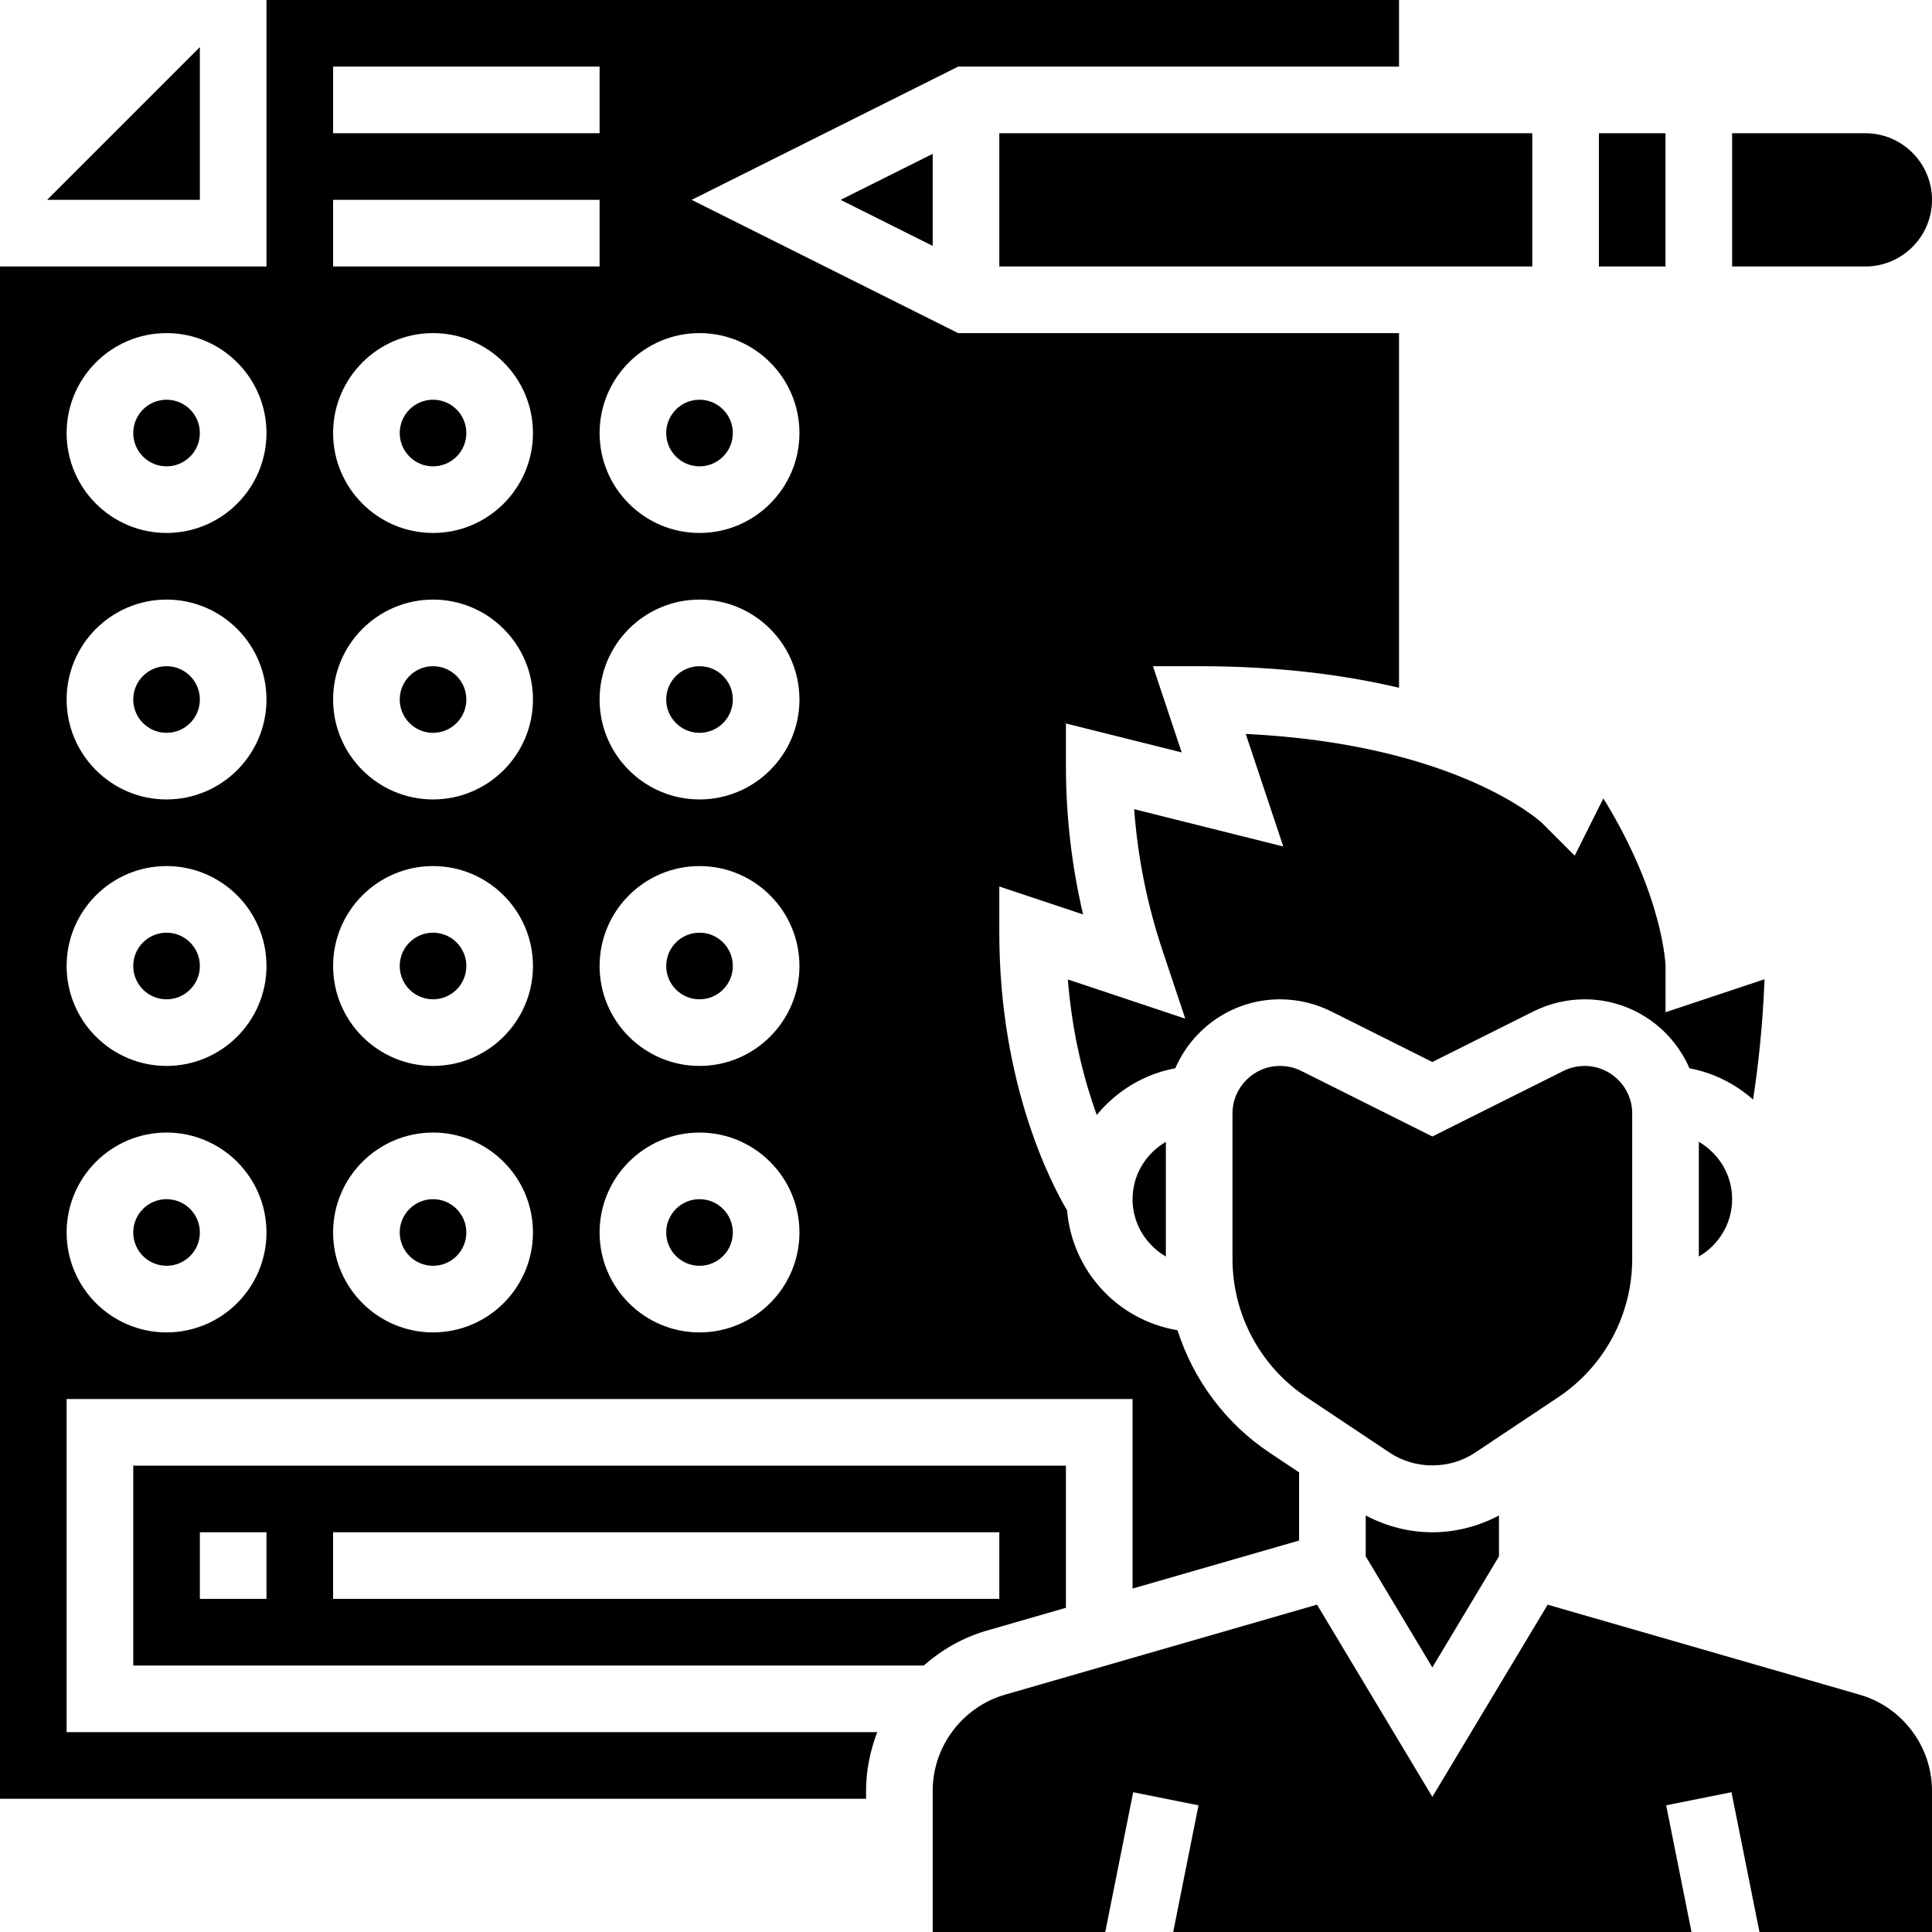 <svg height="464pt" viewBox="0 0 464 464" width="464pt" xmlns="http://www.w3.org/2000/svg"><path d="m176 168c0 4.418-3.582 8-8 8s-8-3.582-8-8 3.582-8 8-8 8 3.582 8 8zm0 0"/><path d="m176 296c0 4.418-3.582 8-8 8s-8-3.582-8-8 3.582-8 8-8 8 3.582 8 8zm0 0"/><path d="m176 232c0 4.418-3.582 8-8 8s-8-3.582-8-8 3.582-8 8-8 8 3.582 8 8zm0 0"/><path d="m176 104c0 4.418-3.582 8-8 8s-8-3.582-8-8 3.582-8 8-8 8 3.582 8 8zm0 0"/><path d="m112 168c0 4.418-3.582 8-8 8s-8-3.582-8-8 3.582-8 8-8 8 3.582 8 8zm0 0"/><path d="m48 11.312-36.688 36.688h36.688zm0 0"/><path d="m112 104c0 4.418-3.582 8-8 8s-8-3.582-8-8 3.582-8 8-8 8 3.582 8 8zm0 0"/><path d="m408 301.777c4.762-2.777 8-7.883 8-13.777s-3.238-11-8-13.777zm0 0"/><path d="m384 32h16v32h-16zm0 0"/><path d="m308.199 203.297-35.816-8.961c.848 11.527 3.129 22.887 6.801 33.895l5.473 16.41-28.199-9.402c1.094 13.562 4.023 24.457 6.941 32.547 4.715-5.73 11.281-9.832 18.867-11.219 4.199-9.727 13.887-16.566 25.148-16.566 4.227 0 8.457 1 12.25 2.879l24.336 12.176 24.32-12.168c3.809-1.887 8.039-2.887 12.266-2.887 11.27 0 20.957 6.84 25.168 16.574 5.805 1.066 11.008 3.746 15.27 7.496 1.207-7.789 2.305-17.484 2.762-28.895l-23.785 7.93v-11.105c-.008-.145-.434-16.762-14.93-40.258l-6.879 13.762-7.848-7.848c-.168-.16-20.223-18.93-71.16-21.391zm0 0"/><path d="m464 48c0-8.824-7.176-16-16-16h-32v32h32c8.824 0 16-7.176 16-16zm0 0"/><path d="m328 363.969v9.816l16 26.672 16-26.672v-9.816c-4.938 2.598-10.375 4.031-16 4.031s-11.062-1.434-16-4.031zm0 0"/><path d="m280 301.777v-27.547c-4.762 2.777-8 7.883-8 13.777 0 5.895 3.238 10.992 8 13.77zm0 0"/><path d="m112 232c0 4.418-3.582 8-8 8s-8-3.582-8-8 3.582-8 8-8 8 3.582 8 8zm0 0"/><path d="m392 302.312v-34.898c0-6.293-5.121-11.414-11.414-11.414-1.762 0-3.539.414-5.121 1.207l-31.465 15.738-31.48-15.746c-1.566-.785-3.344-1.199-5.105-1.199-6.293 0-11.414 5.121-11.414 11.414v34.898c0 13.398 6.656 25.84 17.816 33.281l19.969 13.309c6.078 4.051 14.352 4.051 20.438 0l19.969-13.309c11.145-7.434 17.809-19.883 17.809-33.281zm0 0"/><path d="m240 32h128v32h-128zm0 0"/><path d="m16 336h256v45.52l40-11.535v-16.367l-7.062-4.715c-10.691-7.125-18.328-17.559-22.145-29.43-14.281-2.367-25.273-14.16-26.52-28.785-3.793-6.422-16.273-30.344-16.273-66.688v-11.098l20.121 6.707c-2.738-11.656-4.121-23.586-4.121-35.609v-10.246l27.801 6.949-6.898-20.703h11.098c19.297 0 35.145 2.137 48 5.176v-85.176h-105.887l-64-32 64-32h105.887v-16h-272v64h-64v368h208v-1.93c0-4.91.992-9.637 2.68-14.07h-194.68zm152-16c-13.23 0-24-10.77-24-24s10.77-24 24-24 24 10.77 24 24-10.77 24-24 24zm0-64c-13.23 0-24-10.77-24-24s10.77-24 24-24 24 10.77 24 24-10.77 24-24 24zm0-64c-13.23 0-24-10.77-24-24s10.77-24 24-24 24 10.77 24 24-10.77 24-24 24zm0-112c13.23 0 24 10.77 24 24s-10.77 24-24 24-24-10.77-24-24 10.77-24 24-24zm-88-64h64v16h-64zm0 32h64v16h-64zm24 32c13.23 0 24 10.77 24 24s-10.77 24-24 24-24-10.77-24-24 10.77-24 24-24zm0 64c13.23 0 24 10.77 24 24s-10.77 24-24 24-24-10.77-24-24 10.77-24 24-24zm0 64c13.23 0 24 10.77 24 24s-10.77 24-24 24-24-10.77-24-24 10.77-24 24-24zm0 64c13.23 0 24 10.77 24 24s-10.77 24-24 24-24-10.77-24-24 10.77-24 24-24zm-64-192c13.23 0 24 10.77 24 24s-10.77 24-24 24-24-10.77-24-24 10.77-24 24-24zm0 64c13.23 0 24 10.77 24 24s-10.77 24-24 24-24-10.77-24-24 10.77-24 24-24zm0 64c13.23 0 24 10.77 24 24s-10.77 24-24 24-24-10.77-24-24 10.77-24 24-24zm0 64c13.23 0 24 10.77 24 24s-10.77 24-24 24-24-10.77-24-24 10.77-24 24-24zm0 0"/><path d="m48 104c0 4.418-3.582 8-8 8s-8-3.582-8-8 3.582-8 8-8 8 3.582 8 8zm0 0"/><path d="m224 36.945-22.113 11.055 22.113 11.055zm0 0"/><path d="m48 232c0 4.418-3.582 8-8 8s-8-3.582-8-8 3.582-8 8-8 8 3.582 8 8zm0 0"/><path d="m48 296c0 4.418-3.582 8-8 8s-8-3.582-8-8 3.582-8 8-8 8 3.582 8 8zm0 0"/><path d="m48 168c0 4.418-3.582 8-8 8s-8-3.582-8-8 3.582-8 8-8 8 3.582 8 8zm0 0"/><path d="m446.648 407.016-74.953-21.625-27.695 46.152-27.695-46.16-74.953 21.625c-10.215 2.953-17.352 12.441-17.352 23.062v33.93h41.441l6.711-33.566 15.688 3.141-6.078 30.426h124.477l-6.086-30.434 15.688-3.141 6.719 33.574h41.441v-33.93c0-10.621-7.137-20.109-17.352-23.055zm0 0"/><path d="m112 296c0 4.418-3.582 8-8 8s-8-3.582-8-8 3.582-8 8-8 8 3.582 8 8zm0 0"/><path d="m256 386.137v-34.137h-224v48h189.848c4.297-3.762 9.359-6.711 15.062-8.359zm-192-2.137h-16v-16h16zm16 0v-16h160v16zm0 0"/></svg>